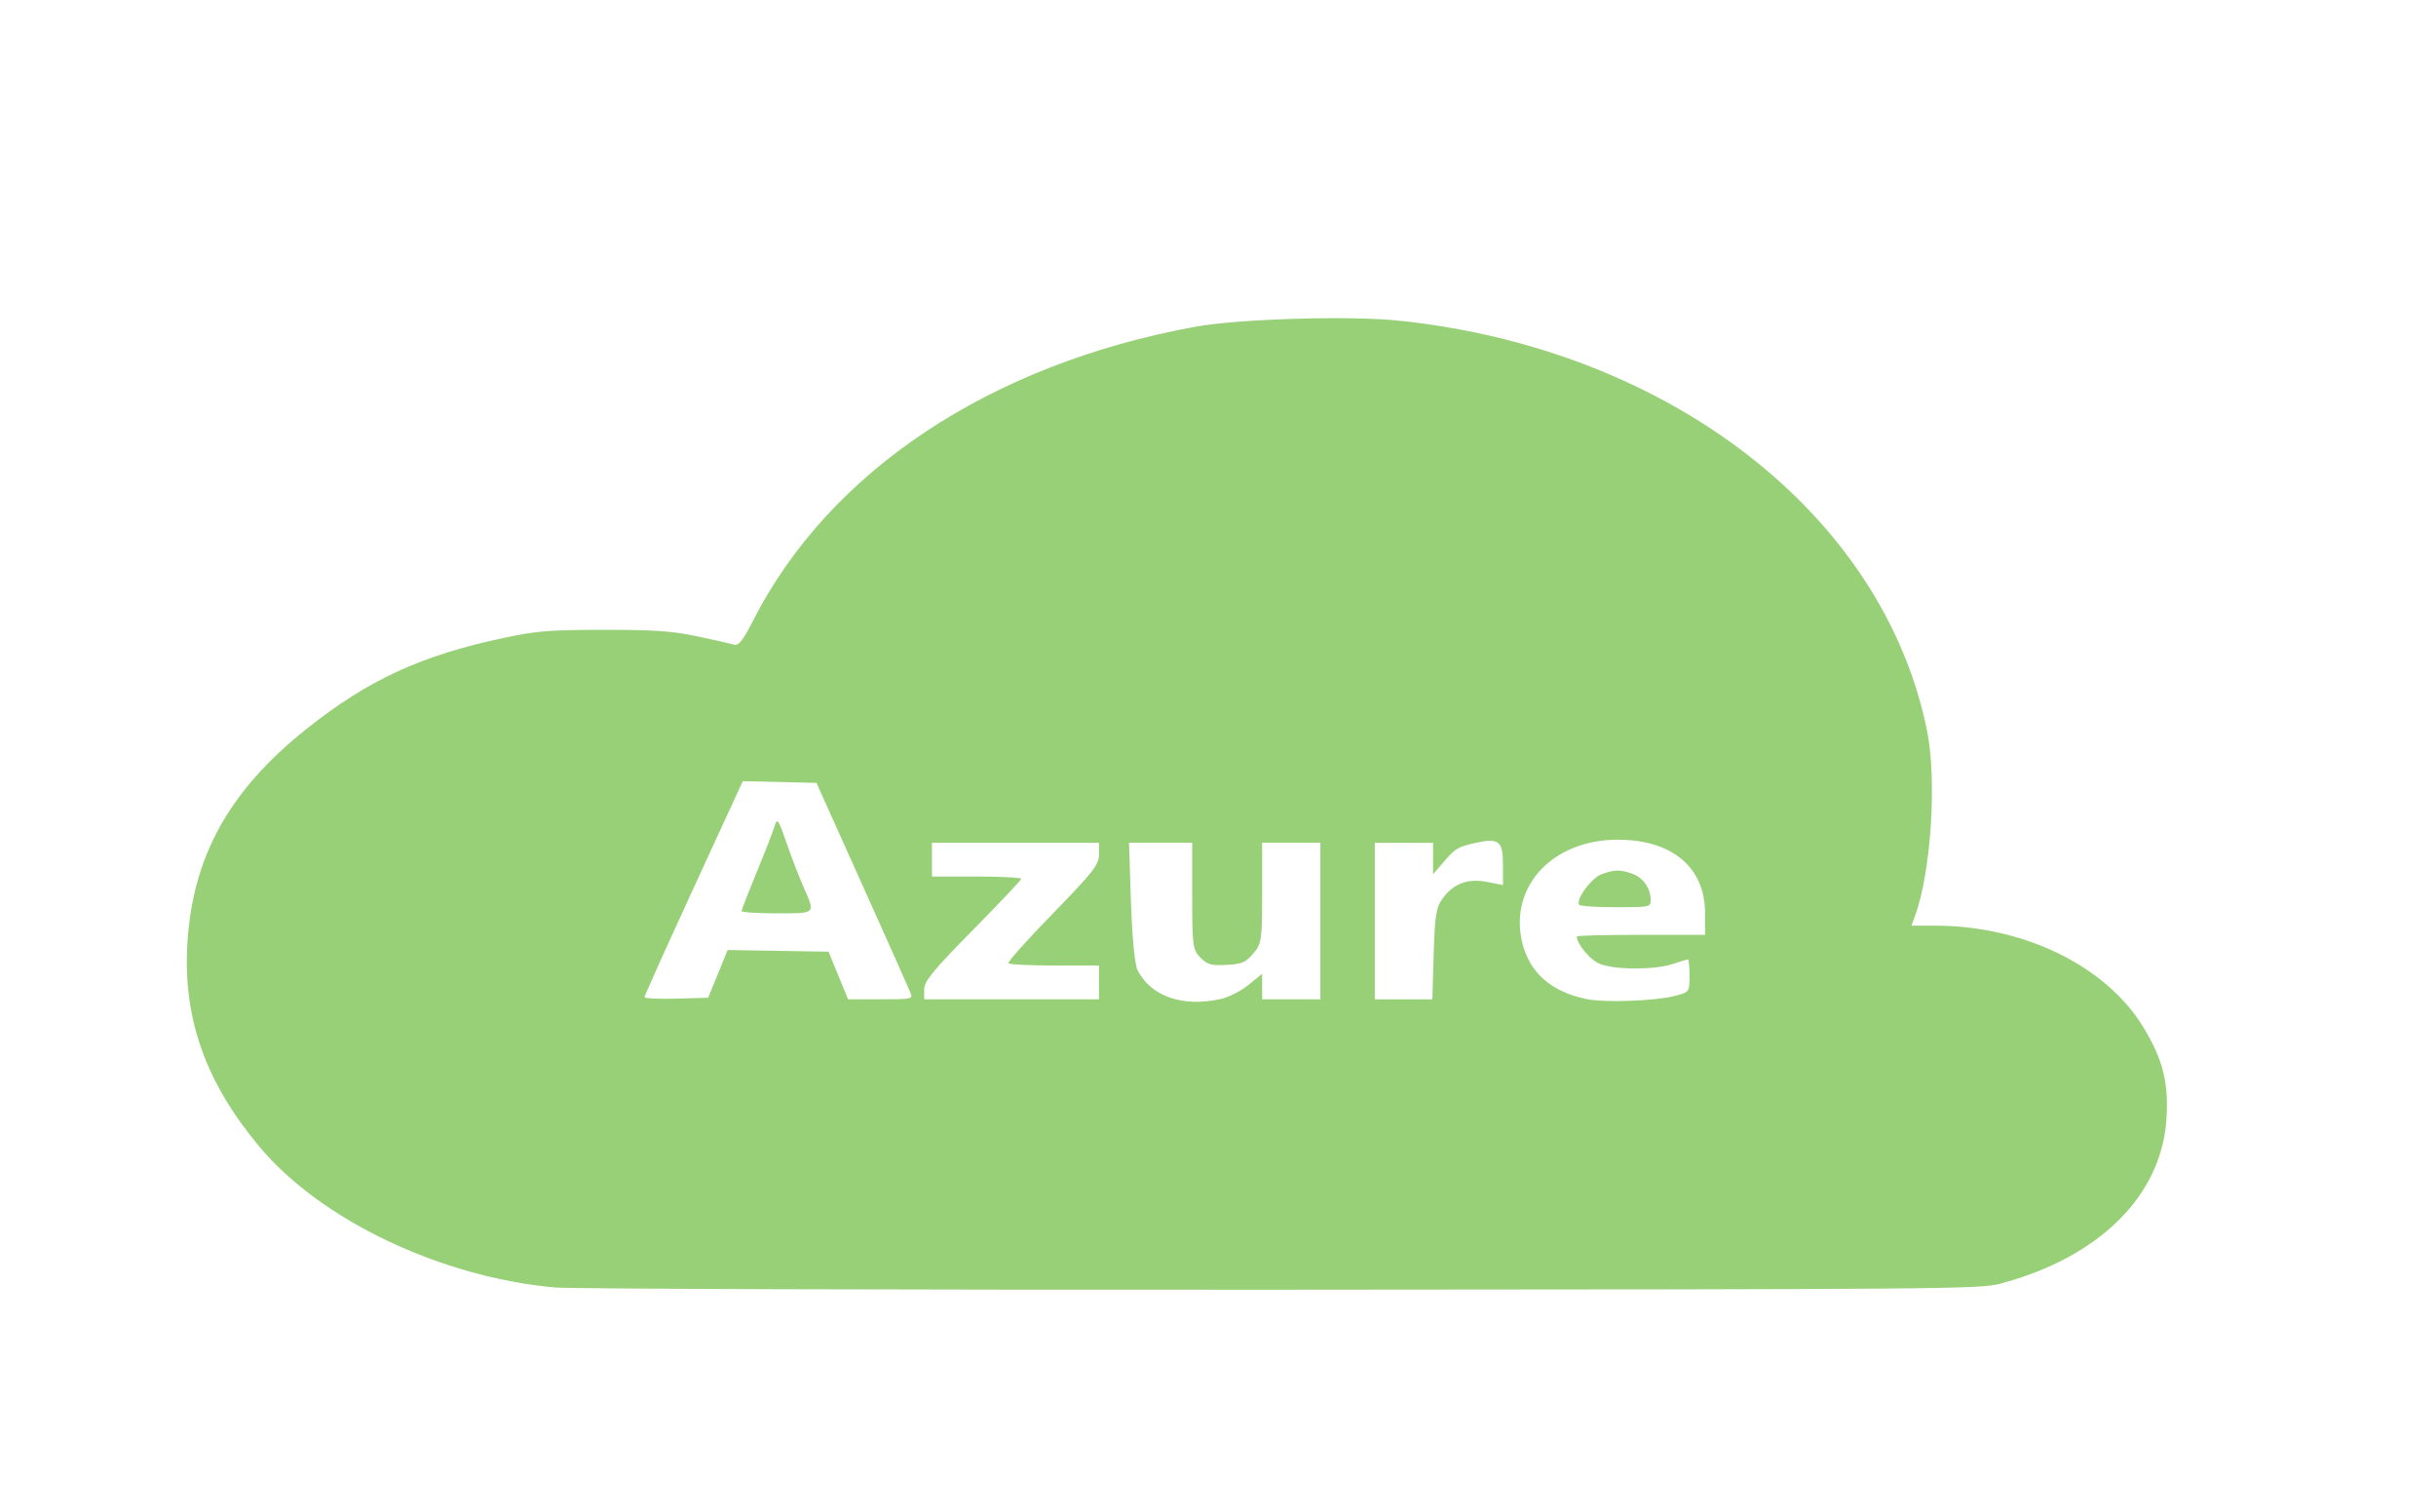 <?xml version="1.0" encoding="UTF-8" standalone="no"?>
<svg
        xmlns:dc="http://purl.org/dc/elements/1.1/"
        xmlns:cc="http://creativecommons.org/ns#"
        xmlns:rdf="http://www.w3.org/1999/02/22-rdf-syntax-ns#"
        xmlns:svg="http://www.w3.org/2000/svg"
        xmlns="http://www.w3.org/2000/svg"
        xmlns:sodipodi="http://sodipodi.sourceforge.net/DTD/sodipodi-0.dtd"
        xmlns:inkscape="http://www.inkscape.org/namespaces/inkscape"
        width="70"
        height="43.47"
        id="svg3423"
        version="1.1"
        inkscape:version="0.91 r13725"
        sodipodi:docname="Microsoft_Azure.svg">
    <defs
            id="defs3431" />
    <sodipodi:namedview
            pagecolor="#ffffff"
            bordercolor="#666666"
            borderopacity="1"
            objecttolerance="10"
            gridtolerance="10"
            guidetolerance="10"
            inkscape:pageopacity="0"
            inkscape:pageshadow="2"
            inkscape:window-width="1280"
            inkscape:window-height="657"
            id="namedview3429"
            showgrid="false"
            inkscape:zoom="4.8428571"
            inkscape:cx="4.5427726"
            inkscape:cy="21.735001"
            inkscape:window-x="-8"
            inkscape:window-y="-8"
            inkscape:window-maximized="1"
            inkscape:current-layer="svg3423" />
    <path
            d="M 15.951,37.004 C 12.651,36.703 9.216,35.066 7.453,32.955 5.92,31.12 5.267,29.3 5.381,27.177 5.517,24.647 6.571,22.731 8.806,20.951 c 1.772,-1.411 3.292,-2.113 5.674,-2.618 0.946,-0.201 1.301,-0.229 2.866,-0.231 1.471,0 1.944,0.031 2.679,0.185 0.491,0.103 0.971,0.211 1.065,0.241 0.132,0.041 0.258,-0.116 0.543,-0.677 2.189,-4.309 6.807,-7.381 12.718,-8.461 1.245,-0.227 4.444,-0.322 5.86,-0.173 7.779,0.818 13.909,5.583 15.164,11.785 0.286,1.413 0.115,4.061 -0.343,5.315 l -0.105,0.287 0.69,0 c 2.544,0.006 4.905,1.16 5.973,2.919 0.565,0.93 0.735,1.615 0.662,2.662 -0.153,2.195 -1.939,3.957 -4.774,4.709 -0.587,0.156 -1.487,0.163 -20.652,0.174 -11.021,0.006 -20.415,-0.023 -20.876,-0.065 z M 35.068,28.716 c 0.23,-0.051 0.594,-0.235 0.809,-0.41 l 0.391,-0.318 0,0.366 0,0.366 0.837,0 0.837,0 0,-2.25 0,-2.25 -0.837,0 -0.837,0 0,1.443 c 0,1.356 -0.015,1.461 -0.255,1.742 -0.22,0.258 -0.326,0.303 -0.769,0.326 -0.445,0.023 -0.546,-0.006 -0.75,-0.21 -0.219,-0.22 -0.236,-0.343 -0.236,-1.769 l 0,-1.532 -0.907,0 -0.908,0 0.055,1.698 c 0.033,1.01 0.11,1.806 0.189,1.963 0.381,0.753 1.292,1.072 2.379,0.834 z m 13.062,-0.094 c 0.414,-0.106 0.419,-0.112 0.419,-0.578 0,-0.259 -0.019,-0.47 -0.042,-0.47 -0.024,0 -0.223,0.06 -0.443,0.132 -0.527,0.174 -1.664,0.171 -2.097,-0.006 -0.275,-0.112 -0.655,-0.568 -0.655,-0.785 0,-0.026 0.829,-0.047 1.842,-0.047 l 1.842,0 0,-0.64 c -0.008,-1.305 -0.951,-2.094 -2.509,-2.094 -1.85,0 -3.097,1.309 -2.759,2.896 0.192,0.902 0.834,1.479 1.876,1.686 0.533,0.106 1.959,0.053 2.53,-0.094 z m -2.749,-2.618 c -0.112,-0.143 0.349,-0.774 0.644,-0.88 0.372,-0.134 0.539,-0.136 0.887,-0.01 0.304,0.11 0.52,0.418 0.52,0.744 0,0.214 -0.013,0.216 -0.998,0.216 -0.549,0 -1.023,-0.031 -1.053,-0.07 z m -24.752,1.986 0.281,-0.686 1.449,0.024 1.449,0.024 0.281,0.684 0.281,0.684 0.934,0 c 0.917,0 0.932,-0.006 0.855,-0.198 -0.043,-0.109 -0.668,-1.509 -1.388,-3.11 l -1.309,-2.911 -1.059,-0.025 -1.059,-0.025 -1.412,3.069 c -0.777,1.688 -1.412,3.1 -1.412,3.138 8.2e-5,0.039 0.412,0.058 0.915,0.044 l 0.914,-0.026 0.281,-0.686 z m 0.681,-1.806 c 0,-0.036 0.197,-0.542 0.437,-1.125 0.24,-0.582 0.472,-1.178 0.515,-1.323 0.071,-0.237 0.106,-0.185 0.338,0.485 0.142,0.412 0.363,0.984 0.489,1.271 0.346,0.784 0.372,0.758 -0.774,0.758 -0.553,0 -1.005,-0.03 -1.005,-0.066 z m 10.27,2.051 0,-0.485 -1.277,0 c -0.702,0 -1.299,-0.03 -1.326,-0.066 -0.027,-0.037 0.548,-0.679 1.277,-1.428 1.16,-1.192 1.326,-1.404 1.326,-1.698 l 0,-0.336 -2.4,0 -2.4,0 0,0.485 0,0.485 1.284,0 c 0.706,0 1.283,0.03 1.281,0.066 0,0.037 -0.629,0.701 -1.395,1.478 -1.129,1.145 -1.393,1.466 -1.393,1.698 l 0,0.287 2.512,0 2.512,0 0,-0.485 z m 9.618,-0.816 c 0.033,-1.119 0.07,-1.345 0.267,-1.61 0.314,-0.423 0.729,-0.571 1.288,-0.459 l 0.436,0.088 0,-0.598 c 0,-0.673 -0.122,-0.765 -0.812,-0.61 -0.485,0.109 -0.564,0.157 -0.904,0.556 l -0.293,0.343 0,-0.453 0,-0.453 -0.837,0 -0.837,0 0,2.25 0,2.25 0.827,0 0.827,0 0.038,-1.301 z"
            id="path3427"
            inkscape:connector-curvature="0"
            style="fill:#97D077" />
</svg>

